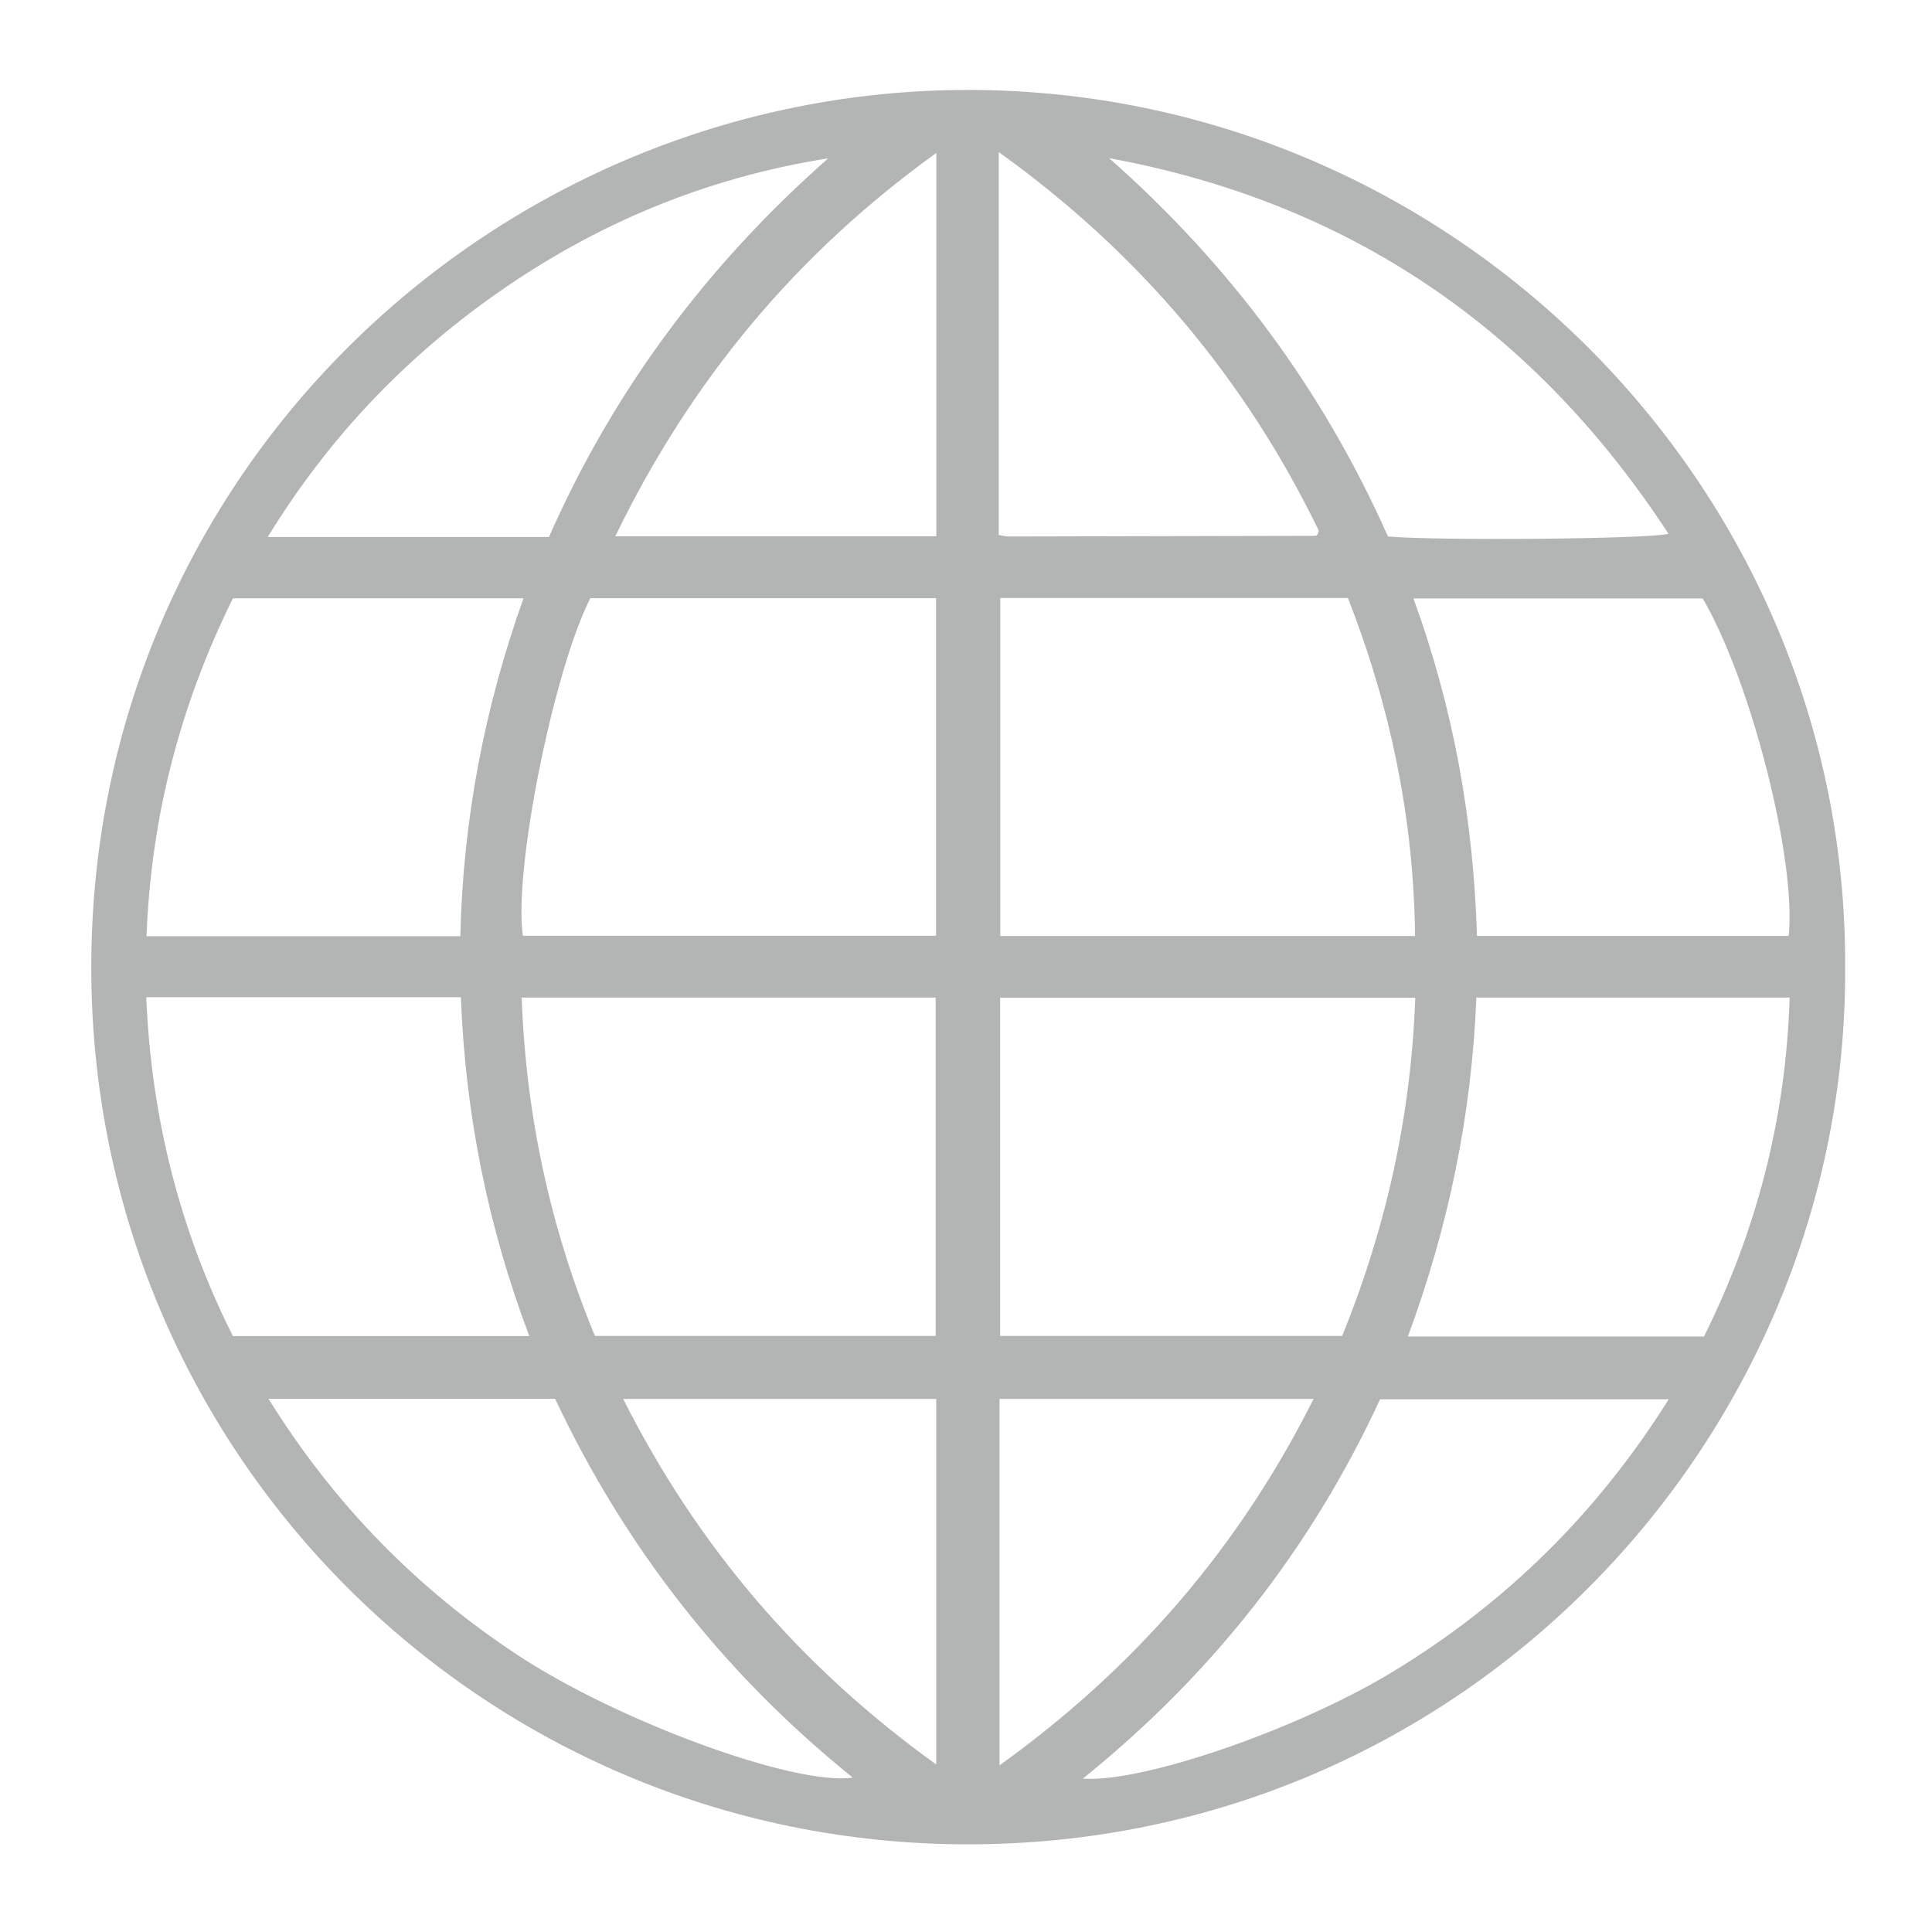 <?xml version="1.0" encoding="UTF-8" standalone="no"?>
<svg
   xmlns:dc="http://purl.org/dc/elements/1.1/"
   xmlns:cc="http://creativecommons.org/ns#"
   xmlns:rdf="http://www.w3.org/1999/02/22-rdf-syntax-ns#"
   xmlns:svg="http://www.w3.org/2000/svg"
   xmlns="http://www.w3.org/2000/svg"
   version="1.1"
   width="512"
   height="512"
   viewBox="0 0 512 512"
   id="svg6">
  <defs
     id="defs10" />
  <g
     id="g2" />
  <path
     d="M 248.108,467.608 V 370.735 H 165.148 C 184.935,409.981 212.243,441.81 248.108,467.608 M 264.884,370.724 V 467.83 C 300.929,441.948 328.385,410.044 348.119,370.724 Z M 264.673,141.778 C 265.909,141.979 266.638,142.19 267.378,142.179 294.453,142.137 321.55,142.074 348.626,142 348.795,142 348.986,141.831 349.112,141.683 349.229,141.556 349.25,141.334 349.493,140.626 329.981,100.409 301.975,67.037 264.673,40.299 Z M 163.056,142.116 H 248.14 V 40.531 C 211.071,67.227 183.181,100.652 163.056,142.116 M 367.821,142.169 C 380.699,143.341 437.587,142.855 442.161,141.45 406.719,87.225 357.754,53.652 293.936,41.915 325.787,70.026 350.539,103.261 367.821,142.169 M 145.478,142.306 C 162.718,103.219 187.576,70.058 219.48,41.968 187.132,47.06 157.806,59.293 131.237,78.055 106.982,95.179 86.899,116.276 70.958,142.306 Z M 71.159,370.693 C 88.484,398.592 110.447,421.01 137.301,438.683 163.944,456.209 210.669,473.344 225.998,471.084 191.791,443.543 165.634,410.002 147.105,370.693 Z M 442.225,370.819 H 365.74 C 347.348,410.572 321.107,443.828 286.974,471.348 302.662,472.531 343.64,458.407 368.709,443.268 398.848,425.066 423.283,401.054 442.225,370.819 M 451.236,158.596 H 374.572 C 385.231,187.806 390.492,217.47 391.411,248.022 H 474.023 C 476.104,227.781 463.966,180.326 451.236,158.596 M 121.994,248.106 C 122.701,217.069 128.427,187.468 138.727,158.554 H 61.725 C 47.738,186.908 40.026,216.445 38.833,248.106 Z M 391.253,264.354 C 390.027,295.328 383.879,325.034 373.104,354.191 H 451.574 C 465.572,326.027 473.283,296.268 474.276,264.354 Z M 38.759,264.28 C 40.09,296.247 47.654,326.038 61.714,354.075 H 140.27 C 129.251,324.929 123.325,295.159 122.141,264.28 Z M 157.658,354.033 H 247.961 V 264.364 H 138.252 C 139.393,295.729 145.869,325.489 157.658,354.033 M 375.058,264.407 H 265.043 V 354.033 H 355.704 C 367.378,325.203 373.949,295.634 375.058,264.407 M 138.579,247.979 H 248.066 V 158.533 H 156.443 C 146.661,177.696 135.991,231.108 138.579,247.979 M 265.085,158.48 V 248.053 H 375.005 C 374.656,216.752 368.392,187.045 357.215,158.48 Z M 488.982,256.251 C 489.7,380.908 388.305,488.916 256.253,488.768 128.005,488.62 23.705,384.891 24.191,255.501 24.677,123.914 132.336,23.734 256.729,23.84 384.83,23.945 489.521,128.816 488.982,256.251"
     style="fill:#b3b4b4;fill-opacity:1;fill-rule:nonzero;stroke:none;stroke-width:10.564"
     id="path1064-1-3" />
</svg>
